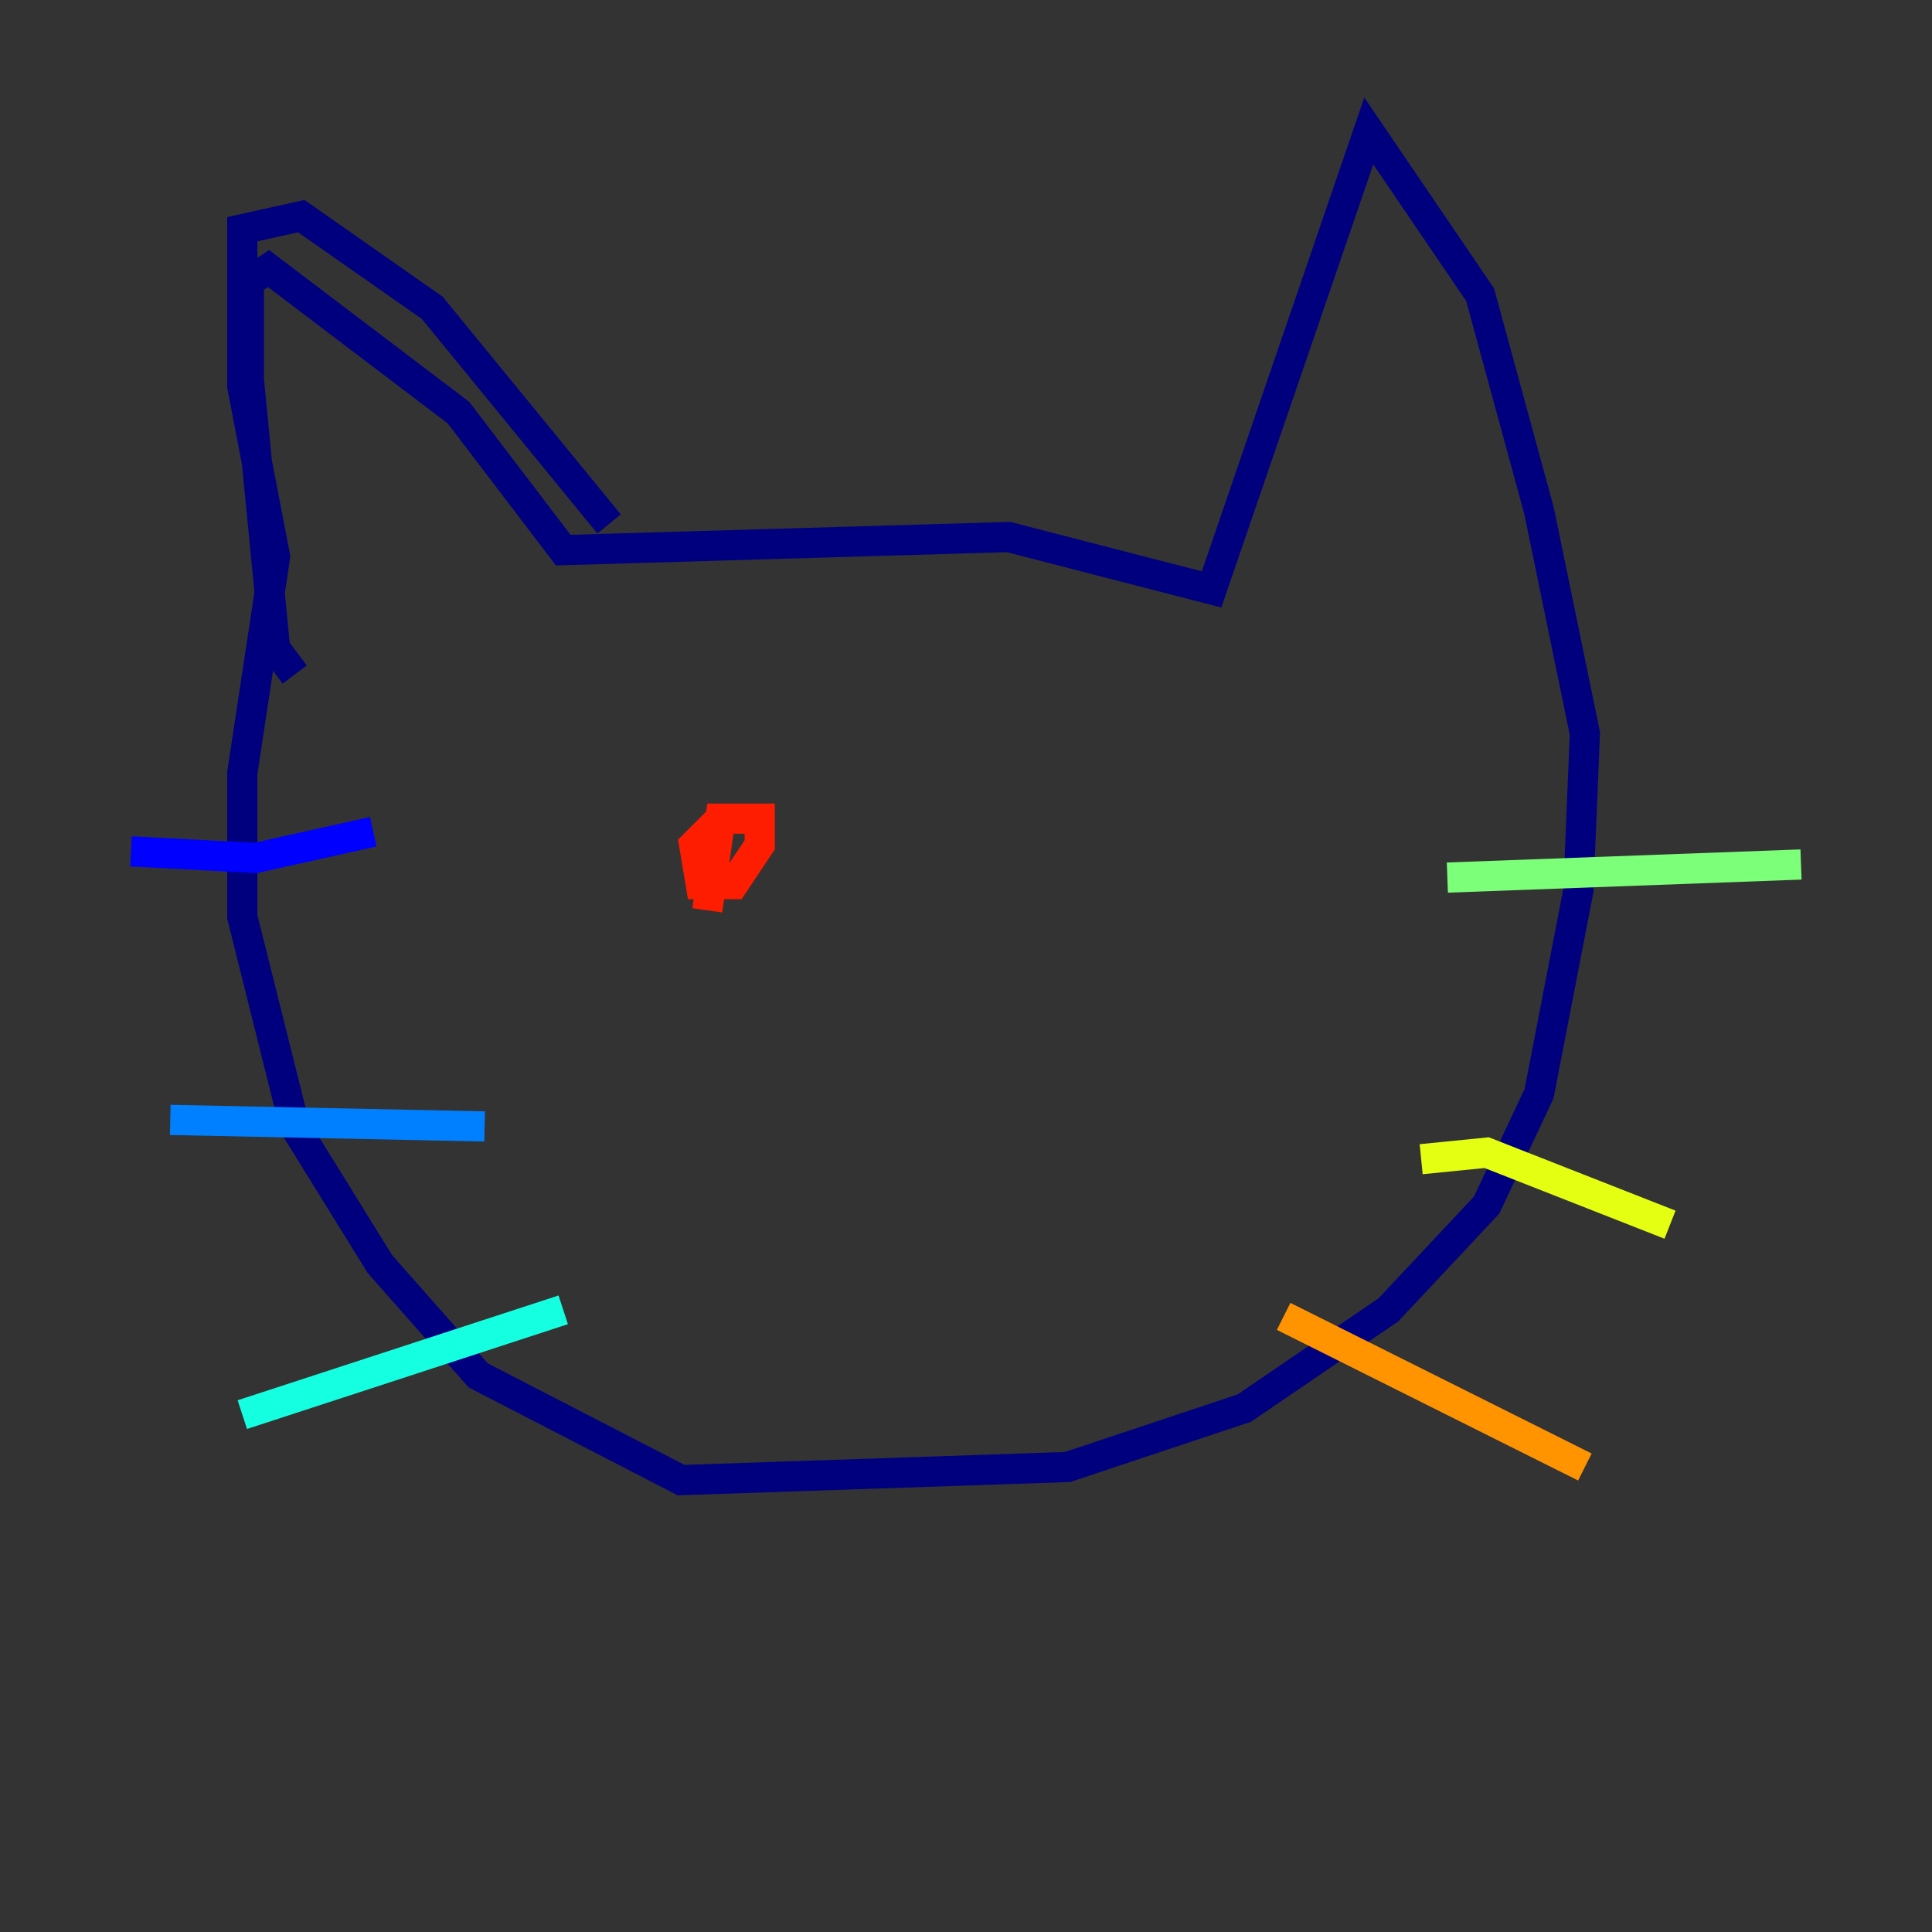 <?xml version="1.0" encoding="utf-8" ?>
<svg baseProfile="tiny" height="128" version="1.2" viewBox="0,0,128,128" width="128" xmlns="http://www.w3.org/2000/svg" xmlns:ev="http://www.w3.org/2001/xml-events" xmlns:xlink="http://www.w3.org/1999/xlink"><rect x="0" y="0" width="128" height="128" fill="#333333" stroke="none"/><defs /><polyline fill="none" points="19.525,44.691 18.224,42.956 16.488,25.166 16.488,18.658 17.79,17.79 30.373,27.336 37.315,36.447 66.82,35.58 80.271,39.051 90.685,8.678 98.061,19.525 101.966,33.844 105.003,48.597 104.57,59.01 101.966,72.461 98.495,79.837 91.986,86.78 82.441,93.288 70.725,97.193 45.125,98.061 31.675,91.119 25.166,83.742 19.525,74.63 16.054,60.746 16.054,51.2 18.224,36.881 16.054,25.6 16.054,15.186 19.959,14.319 28.637,20.393 40.352,34.712" stroke="#00007f" stroke-width="2" /><polyline fill="none" points="8.678,56.407 16.922,56.841 24.732,55.105" stroke="#0000ff" stroke-width="2" /><polyline fill="none" points="11.281,74.197 32.108,74.63" stroke="#0080ff" stroke-width="2" /><polyline fill="none" points="16.054,93.722 37.315,86.78" stroke="#15ffe1" stroke-width="2" /><polyline fill="none" points="95.891,58.142 119.322,57.275" stroke="#7cff79" stroke-width="2" /><polyline fill="none" points="94.156,76.8 98.495,76.366 110.644,81.139" stroke="#e4ff12" stroke-width="2" /><polyline fill="none" points="85.044,87.214 105.003,97.193" stroke="#ff9400" stroke-width="2" /><polyline fill="none" points="47.729,54.237 45.993,55.973 46.427,58.576 48.597,58.576 50.332,55.973 50.332,54.237 47.729,54.237 46.861,60.312" stroke="#ff1d00" stroke-width="2" /><polyline fill="none" points="71.159,51.2 71.159,51.2" stroke="#7f0000" stroke-width="2" /></svg>